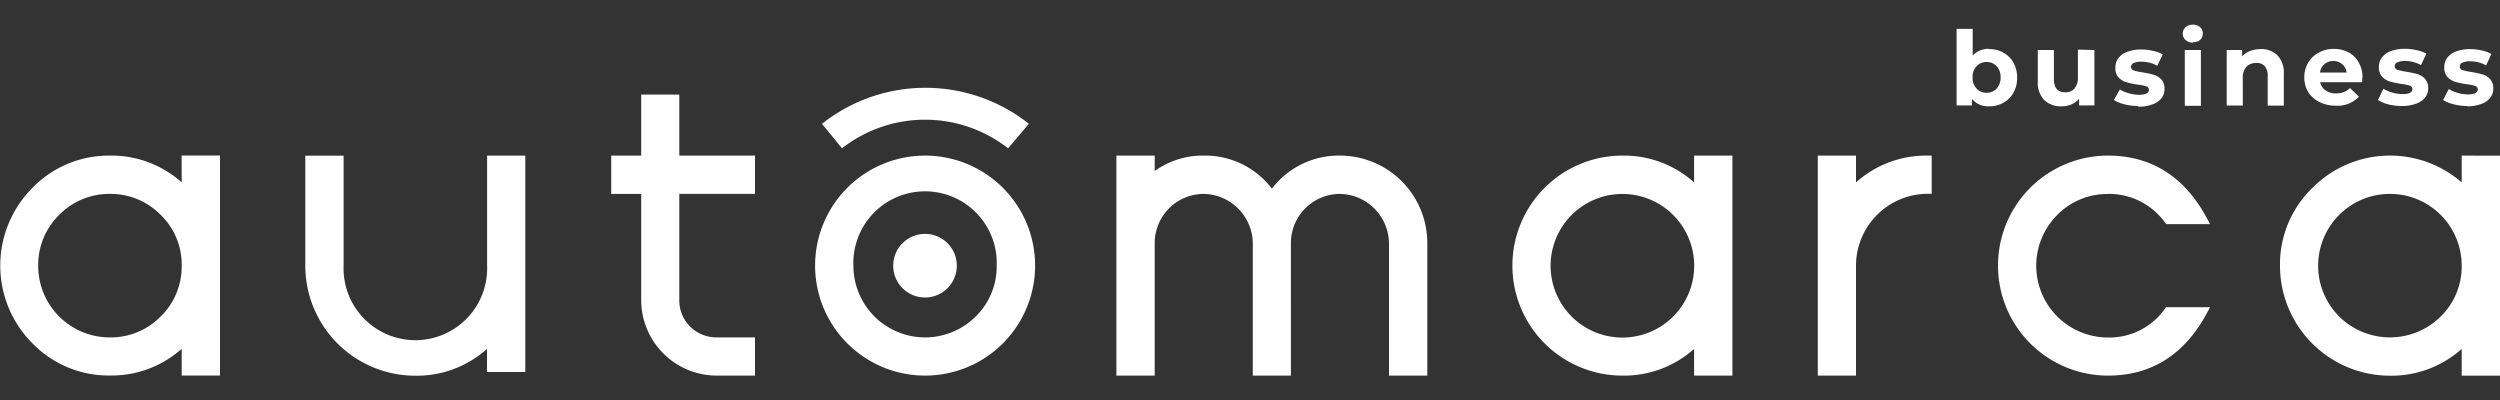 <svg id="Livello_1" data-name="Livello 1" xmlns="http://www.w3.org/2000/svg" viewBox="0 0 250 40"><rect x="0" y="0" width="250" height="40" fill="#333333" stroke="none"/><defs><style>.cls-1{fill:#fff}</style></defs><g id="Spunta"><path class="cls-1" d="M246.71 10.63a4 4 0 0 0 1.41-.23 1.94 1.94 0 0 0 .9-.62 1.44 1.44 0 0 0 .31-.92 1.36 1.36 0 0 0-.32-.95 1.74 1.74 0 0 0-.75-.47c-.29-.08-.66-.16-1.12-.24a5.64 5.64 0 0 1-.88-.19.37.37 0 0 1-.28-.37.42.42 0 0 1 .25-.37 1.75 1.75 0 0 1 .78-.14 3.26 3.26 0 0 1 1.6.41l.53-1.14a3.32 3.32 0 0 0-1-.36 5.18 5.18 0 0 0-1.14-.13 3.83 3.83 0 0 0-1.38.23 2 2 0 0 0-.89.63 1.55 1.55 0 0 0-.3.94 1.38 1.38 0 0 0 .32 1 1.87 1.87 0 0 0 .77.47 8.35 8.35 0 0 0 1.13.24 4.15 4.15 0 0 1 .85.17.36.36 0 0 1 .28.34q0 .51-1 .51a3.72 3.72 0 0 1-1-.15 3.39 3.39 0 0 1-.9-.39l-.57 1.1a3.73 3.73 0 0 0 1.05.43 5.55 5.55 0 0 0 1.35.17m-6.51 0a4 4 0 0 0 1.41-.23 1.94 1.94 0 0 0 .9-.62 1.44 1.44 0 0 0 .31-.92 1.36 1.36 0 0 0-.32-.95 1.74 1.74 0 0 0-.75-.47c-.29-.08-.66-.16-1.12-.24a5.64 5.64 0 0 1-.88-.19.37.37 0 0 1-.28-.37.42.42 0 0 1 .26-.37 1.7 1.7 0 0 1 .77-.14 3.26 3.26 0 0 1 1.6.41l.53-1.14a3.32 3.32 0 0 0-1-.36 5.18 5.18 0 0 0-1.17-.13 3.83 3.83 0 0 0-1.38.23 1.91 1.91 0 0 0-.88.63 1.5 1.5 0 0 0-.31.94 1.34 1.34 0 0 0 .33 1 1.77 1.77 0 0 0 .76.47 8.7 8.7 0 0 0 1.13.24 4.44 4.44 0 0 1 .86.17.36.36 0 0 1 .27.34q0 .51-1 .51a3.77 3.77 0 0 1-1-.15 3.39 3.39 0 0 1-.9-.39L237.8 10a3.73 3.73 0 0 0 1 .43 5.55 5.55 0 0 0 1.35.17m-6.85-4.5a1.36 1.36 0 0 1 .91.31 1.29 1.29 0 0 1 .45.84H232a1.31 1.31 0 0 1 .45-.84 1.38 1.38 0 0 1 .92-.31m2.88 1.66a3 3 0 0 0-.38-1.52 2.57 2.57 0 0 0-1-1 3.17 3.17 0 0 0-1.48-.35 3 3 0 0 0-1.51.37 2.67 2.67 0 0 0-1.06 1 2.84 2.84 0 0 0-.39 1.47 2.78 2.78 0 0 0 .39 1.47 2.64 2.64 0 0 0 1.12 1 3.66 3.66 0 0 0 1.66.37 2.89 2.89 0 0 0 2.29-.9L235 8.8a1.86 1.86 0 0 1-.62.41 2.3 2.3 0 0 1-.77.13 1.76 1.76 0 0 1-1.05-.3 1.29 1.29 0 0 1-.54-.82h4.2v-.43M226 4.91a3 3 0 0 0-1 .19 2.22 2.22 0 0 0-.79.54V5h-1.54v5.55h1.61V7.8a1.55 1.55 0 0 1 .36-1.12 1.3 1.3 0 0 1 1-.38 1 1 0 0 1 .84.33 1.45 1.45 0 0 1 .29 1v2.93h1.61V7.37a2.48 2.48 0 0 0-.64-1.84 2.29 2.29 0 0 0-1.74-.62m-6.71-.69A1 1 0 0 0 220 4a.88.88 0 0 0 .28-.67.79.79 0 0 0-.28-.62 1 1 0 0 0-.72-.24 1 1 0 0 0-.72.25.84.84 0 0 0-.28.64.81.81 0 0 0 .28.64 1 1 0 0 0 .72.26m-.8 6.32h1.61V5h-1.61zm-4.65.09a3.93 3.93 0 0 0 1.41-.23 1.92 1.92 0 0 0 .91-.62 1.49 1.49 0 0 0 .3-.92 1.36 1.36 0 0 0-.31-.95 1.83 1.83 0 0 0-.76-.47q-.43-.12-1.11-.24a5.83 5.83 0 0 1-.89-.19.38.38 0 0 1-.28-.37.43.43 0 0 1 .26-.37 1.7 1.7 0 0 1 .77-.14 3.26 3.26 0 0 1 1.6.41l.54-1.14a3.52 3.52 0 0 0-1-.36 5.06 5.06 0 0 0-1.17-.13 3.78 3.78 0 0 0-1.37.23 1.94 1.94 0 0 0-.89.63 1.55 1.55 0 0 0-.3.94 1.34 1.34 0 0 0 .32 1 1.81 1.81 0 0 0 .77.47 8.17 8.17 0 0 0 1.12.24 4.28 4.28 0 0 1 .86.17.36.36 0 0 1 .28.34q0 .51-1 .51a3.72 3.72 0 0 1-1-.15 3.25 3.25 0 0 1-.9-.39l-.6 1.06a3.73 3.73 0 0 0 1.05.43 5.55 5.55 0 0 0 1.35.17m-6-5.64v2.78a1.62 1.62 0 0 1-.35 1.12 1.2 1.2 0 0 1-.93.37c-.75 0-1.12-.44-1.12-1.34V5h-1.61v3.13a2.49 2.49 0 0 0 .64 1.87 2.36 2.36 0 0 0 1.73.63 2.49 2.49 0 0 0 1-.19 2.12 2.12 0 0 0 .76-.56v.66h1.53V5zm-9.13 4.32a1.32 1.32 0 0 1-1-.42 1.54 1.54 0 0 1-.4-1.12 1.54 1.54 0 0 1 .4-1.12 1.32 1.32 0 0 1 1-.42 1.34 1.34 0 0 1 1 .42 1.58 1.58 0 0 1 .4 1.12 1.58 1.58 0 0 1-.4 1.12 1.34 1.34 0 0 1-1 .42m.28-4.4a2.17 2.17 0 0 0-1.67.67V2.89h-1.61v7.65h1.54V9.9a2.11 2.11 0 0 0 1.74.73 2.79 2.79 0 0 0 1.41-.36 2.67 2.67 0 0 0 1-1 3 3 0 0 0 .36-1.5 3 3 0 0 0-.36-1.5 2.6 2.6 0 0 0-1-1 2.79 2.79 0 0 0-1.41-.36M16.06 31.65A6.94 6.94 0 0 1 11 33.74a7.15 7.15 0 0 1-7.18-7.17 7 7 0 0 1 2.1-5.08 7 7 0 0 1 5.08-2.1 7 7 0 0 1 5.07 2.1 6.91 6.91 0 0 1 2.1 5.08 7 7 0 0 1-2.1 5.08m2.1-13.41A10.53 10.53 0 0 0 11 15.56a10.63 10.63 0 0 0-7.76 3.23 11 11 0 0 0 0 15.54A10.62 10.62 0 0 0 11 37.55a10.53 10.53 0 0 0 7.17-2.67v2.67H22v-22h-3.84zm30.54 8.33a7.18 7.18 0 1 1-14.35 0v-11h-3.83v11a11 11 0 0 0 11 11 10.5 10.5 0 0 0 7.17-2.68v2.31h3.83V15.56h-3.82zM134 15.56a8.39 8.39 0 0 0-6.81 3.31 8.37 8.37 0 0 0-6.82-3.31 8.23 8.23 0 0 0-4.9 1.54v-1.54h-3.83v22h3.83V24.3a4.92 4.92 0 0 1 4.9-4.91 5 5 0 0 1 4.91 4.91v13.26h3.81V24.3a4.92 4.92 0 0 1 4.91-4.91 5 5 0 0 1 4.9 4.91v13.26h3.83V24.3a8.74 8.74 0 0 0-8.73-8.74m33.32 16.09a7.18 7.18 0 0 1-12.26-5.08 7.18 7.18 0 1 1 12.26 5.08m2.09-13.41a10.5 10.5 0 0 0-7.17-2.68 11 11 0 0 0-11 11 11 11 0 0 0 11 11 10.49 10.49 0 0 0 7.17-2.67v2.67h3.83v-22h-3.83zm16.19 0v-2.68h-3.82v22h3.82v-11a7.19 7.19 0 0 1 7.17-7.18h.4v-3.82h-.4a10.5 10.5 0 0 0-7.17 2.68m25.21 1.15a6.92 6.92 0 0 1 5.69 2.86l.12.16H221l-.31-.59c-2.23-4.15-5.55-6.26-9.89-6.26a11 11 0 0 0-11 11 11 11 0 0 0 11 11c4.34 0 7.66-2.1 9.89-6.25l.31-.59h-4.39l-.12.16a6.8 6.8 0 0 1-5.69 2.87 7.18 7.18 0 0 1-5.08-12.25 7 7 0 0 1 5.08-2.1m33.27 12.25a7.21 7.21 0 0 1-10.15 0A7.18 7.18 0 0 1 239 19.39a7.17 7.17 0 0 1 7.17 7.18 7 7 0 0 1-2.1 5.08m2.1-16.09v2.68a10.93 10.93 0 0 0-14.93.55 10.62 10.62 0 0 0-3.24 7.78 11 11 0 0 0 11 11 10.53 10.53 0 0 0 7.17-2.68v2.68H250v-22zm-178.24 0v-6.1h-3.81v6.1h-3v3.83h3V30a7.56 7.56 0 0 0 7.55 7.56h3.83v-3.82h-3.83A3.7 3.7 0 0 1 67.93 30V19.39h7.57v-3.83h-7.57zm29.64 16.09a7.17 7.17 0 0 1-12.23-5.08 7.17 7.17 0 1 1 14.33 0 7 7 0 0 1-2.1 5.08m-5.06-16.09a11 11 0 0 0-11 11 11 11 0 0 0 22 0 11 11 0 0 0-11-11m8.3-.73a13.49 13.49 0 0 0-16.61 0l-2-2.45a16.66 16.66 0 0 1 20.69 0z"/><path class="cls-1" d="M95.68 26.56a3.18 3.18 0 1 1-3.18-3.17 3.17 3.17 0 0 1 3.18 3.17"/></g></svg>